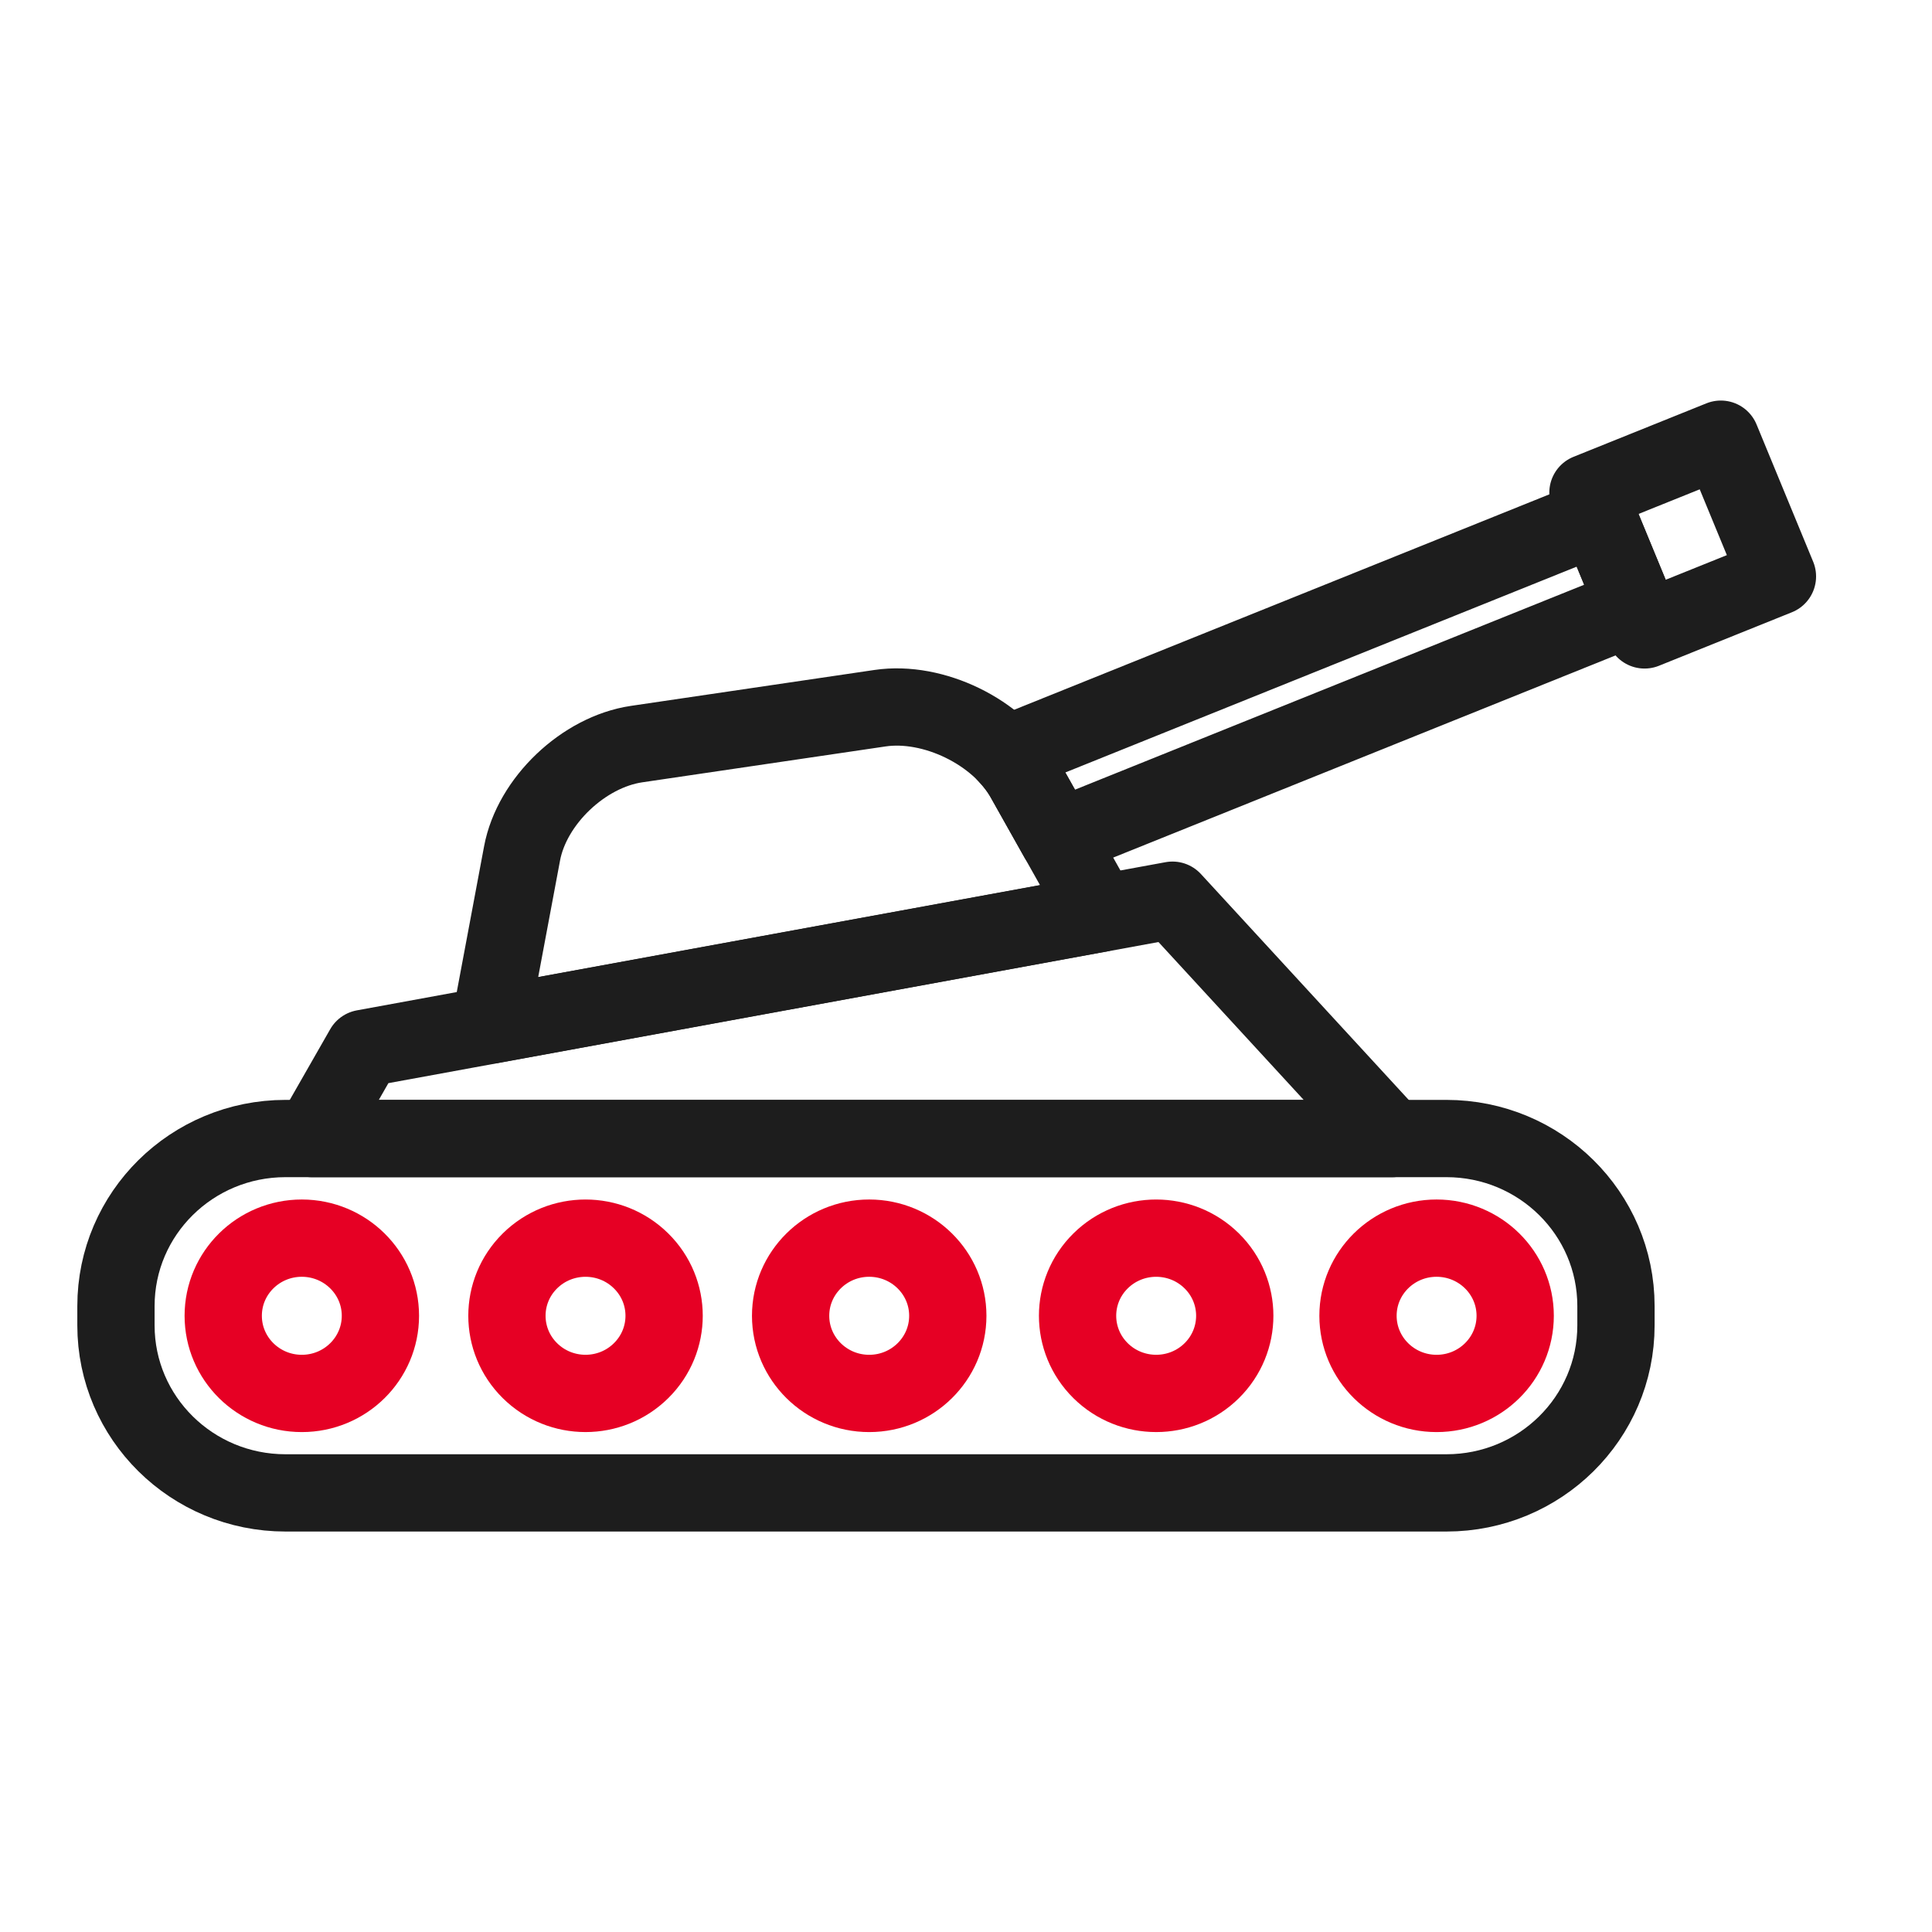 <svg width="50" height="50" viewBox="0 0 50 50" fill="none" xmlns="http://www.w3.org/2000/svg">
<path d="M41.821 34.301C41.821 36.695 39.856 38.636 37.433 38.636H7.389C4.965 38.636 3.001 36.695 3.001 34.301V33.8C3.001 31.406 4.965 29.465 7.389 29.465H37.433C39.856 29.465 41.821 31.406 41.821 33.8V34.301Z" stroke="#1D1D1D" stroke-width="2" stroke-miterlimit="10" stroke-linecap="round" stroke-linejoin="round"/>
<path d="M36.02 29.467L30.344 23.297L9.414 27.132L8.079 29.467H36.02Z" stroke="#1D1D1D" stroke-width="2" stroke-miterlimit="10" stroke-linecap="round" stroke-linejoin="round"/>
<path d="M28.473 23.637L26.51 20.145C25.833 18.942 24.153 18.125 22.776 18.328L16.476 19.257C15.099 19.46 13.764 20.733 13.511 22.086L12.745 26.172C12.722 26.293 12.712 26.411 12.708 26.526L28.473 23.637Z" stroke="#1D1D1D" stroke-width="2" stroke-miterlimit="10" stroke-linecap="round" stroke-linejoin="round"/>
<path d="M9.845 34.052C9.845 35.162 8.934 36.062 7.811 36.062C6.688 36.062 5.777 35.162 5.777 34.052C5.777 32.942 6.688 32.043 7.811 32.043C8.934 32.044 9.845 32.943 9.845 34.052Z" stroke="#E60024" stroke-width="2" stroke-miterlimit="10" stroke-linecap="round" stroke-linejoin="round"/>
<path d="M13.715 35.473C12.921 34.688 12.921 33.416 13.715 32.632C14.51 31.847 15.797 31.847 16.591 32.632C17.386 33.416 17.386 34.688 16.591 35.473C15.797 36.258 14.51 36.258 13.715 35.473Z" stroke="#E60024" stroke-width="2" stroke-miterlimit="10" stroke-linecap="round" stroke-linejoin="round"/>
<path d="M24.529 34.052C24.529 35.162 23.618 36.062 22.495 36.062C21.372 36.062 20.461 35.162 20.461 34.052C20.461 32.942 21.372 32.043 22.495 32.043C23.618 32.044 24.529 32.943 24.529 34.052Z" stroke="#E60024" stroke-width="2" stroke-miterlimit="10" stroke-linecap="round" stroke-linejoin="round"/>
<path d="M28.483 35.473C27.689 34.688 27.689 33.416 28.483 32.632C29.278 31.847 30.565 31.847 31.36 32.632C32.154 33.416 32.154 34.688 31.36 35.473C30.566 36.258 29.278 36.258 28.483 35.473Z" stroke="#E60024" stroke-width="2" stroke-miterlimit="10" stroke-linecap="round" stroke-linejoin="round"/>
<path d="M39.213 34.052C39.213 35.162 38.302 36.062 37.179 36.062C36.056 36.062 35.145 35.162 35.145 34.052C35.145 32.942 36.056 32.043 37.179 32.043C38.302 32.044 39.213 32.943 39.213 34.052Z" stroke="#E60024" stroke-width="2" stroke-miterlimit="10" stroke-linecap="round" stroke-linejoin="round"/>
<path d="M44.535 11.366L41.096 12.75L42.561 16.302L46 14.918L44.535 11.366Z" stroke="#1D1D1D" stroke-width="2" stroke-miterlimit="10" stroke-linecap="round" stroke-linejoin="round"/>
<path d="M26.51 20.146L27.379 21.692L42.307 15.684L41.351 13.367L26.044 19.528C26.227 19.719 26.386 19.926 26.51 20.146Z" stroke="#1D1D1D" stroke-width="2" stroke-miterlimit="10" stroke-linecap="round" stroke-linejoin="round"/>
</svg>
